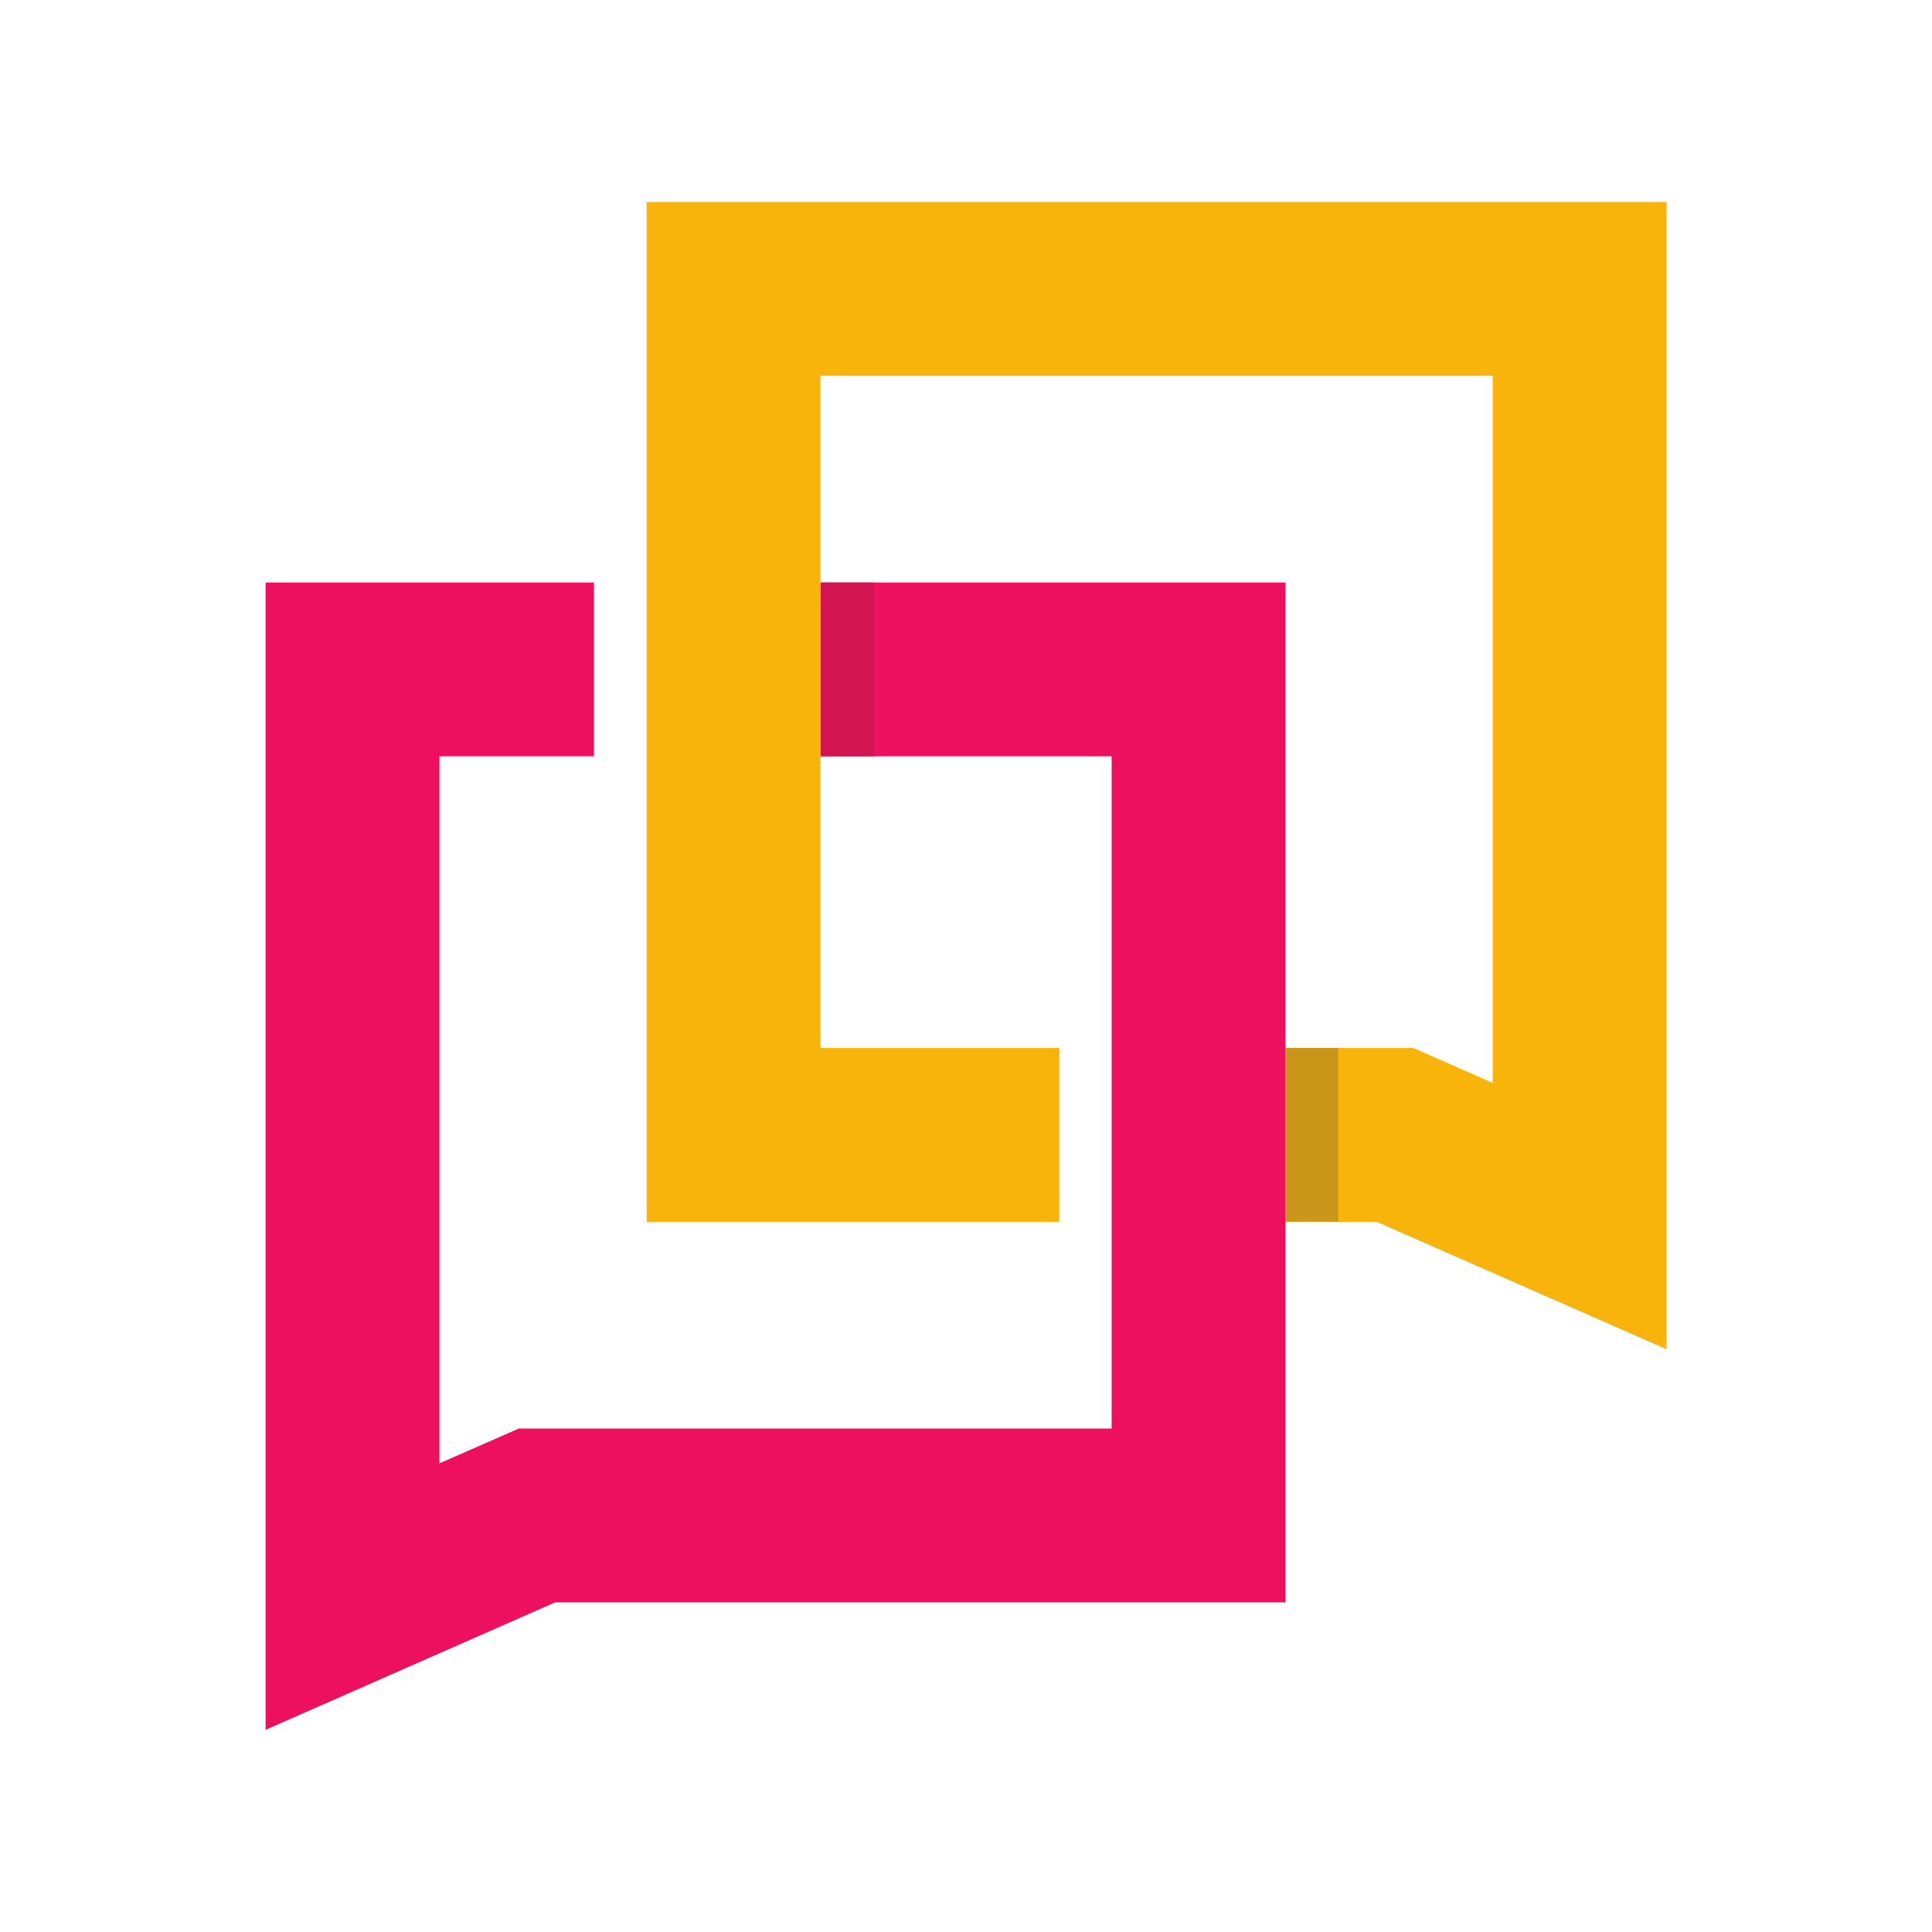 <?xml version="1.0" encoding="UTF-8" standalone="no"?>
<!-- Created with Inkscape (http://www.inkscape.org/) -->

<svg
   xmlns:dc="http://purl.org/dc/elements/1.1/"
   xmlns:cc="http://creativecommons.org/ns#"
   xmlns:rdf="http://www.w3.org/1999/02/22-rdf-syntax-ns#"
   xmlns:svg="http://www.w3.org/2000/svg"
   xmlns="http://www.w3.org/2000/svg"
   xmlns:sodipodi="http://sodipodi.sourceforge.net/DTD/sodipodi-0.dtd"
   xmlns:inkscape="http://www.inkscape.org/namespaces/inkscape"
   version="1.1"
   id="svg844"
   xml:space="preserve"
   width="640"
   height="640"
   viewBox="0 0 640 640"
   sodipodi:docname="avatar-twitter.svg"
   inkscape:version="0.92.2 5c3e80d, 2017-08-06"
   inkscape:export-filename="/Users/findutnyy/Code/indutny/peerlinks-desktop/Artwork/banner-github-1280x640.png"
   inkscape:export-xdpi="96"
   inkscape:export-ydpi="96"><defs
     id="defs848"><clipPath
       clipPathUnits="userSpaceOnUse"
       id="clipPath920"><path
         d="m 4179.41,7297.28 -134.56,-84.86 0.8,-2.08 c 18.49,-29.35 30,-60.66 35.25,-92.61 7.86,-47.87 1.42,-97.18 -17.95,-141.23 -9.68,-22.02 -22.55,-42.71 -38.45,-61.34 -15.91,-18.62 -34.82,-35.2 -56.83,-49.09 -29.34,-18.49 -60.66,-29.99 -92.6,-35.24 -47.88,-7.87 -97.19,-1.42 -141.23,17.95 -22.03,9.67 -42.72,22.55 -61.34,38.45 -18.63,15.91 -35.21,34.82 -49.09,56.82 -18.49,29.35 -30,60.67 -35.25,92.61 -7.86,47.87 -1.42,97.18 17.95,141.23 9.68,22.02 22.55,42.71 38.45,61.34 15.91,18.63 34.82,35.2 56.83,49.09 l -139.28,212.16 -13.79,-126.29 c -20.59,-19.43 -33.43,-40.68 -49.22,-63.37 -45.54,-65.47 -70.6,-142.41 -73.09,-221.05 -2.52,-78.59 17.81,-159.23 62.84,-230.57 29.97,-47.55 68.44,-87.09 112.06,-117.43 65.47,-45.54 142.41,-70.6 221.04,-73.09 78.59,-2.53 159.24,17.8 230.58,62.83 47.55,29.98 87.08,68.44 117.43,112.07 45.54,65.46 70.6,142.4 73.09,221.04 2.52,78.59 -18.61,161.31 -63.64,232.66 z"
         id="path918"
         inkscape:connector-curvature="0" /></clipPath><radialGradient
       fx="0"
       fy="0"
       cx="0"
       cy="0"
       r="1"
       gradientUnits="userSpaceOnUse"
       gradientTransform="matrix(614.391,455.308,455.308,-614.391,3983.98,7097.73)"
       spreadMethod="pad"
       id="radialGradient926"><stop
         style="stop-opacity:1;stop-color:#2a409e"
         offset="0"
         id="stop922" /><stop
         style="stop-opacity:1;stop-color:#7bd3dd"
         offset="1"
         id="stop924" /></radialGradient><clipPath
       clipPathUnits="userSpaceOnUse"
       id="clipPath936"><path
         d="m 4532.85,7517.59 c -29.97,47.54 -68.43,87.08 -112.06,117.42 -65.46,45.54 -142.41,70.61 -221.04,73.1 -78.59,2.52 -159.23,-17.81 -230.58,-62.84 -47.55,-29.98 -87.08,-68.44 -117.42,-112.06 -45.55,-65.47 -70.61,-142.41 -73.1,-221.05 -2.52,-78.59 17.81,-159.23 62.84,-230.57 l 134.56,84.85 v 0 c -18.49,29.35 -30,60.66 -35.25,92.61 -7.86,47.87 -1.42,97.18 17.95,141.23 9.68,22.02 22.55,42.71 38.45,61.34 15.91,18.63 34.83,35.2 56.83,49.09 29.34,18.49 60.66,29.99 92.6,35.24 47.88,7.87 97.19,1.42 141.24,-17.94 22.02,-9.68 42.71,-22.56 61.34,-38.46 18.62,-15.9 35.2,-34.82 49.08,-56.82 18.49,-29.35 30,-60.66 35.25,-92.61 7.87,-47.87 1.42,-97.18 -17.95,-141.23 -9.68,-22.02 -22.55,-42.71 -38.45,-61.34 -15.91,-18.63 -34.82,-35.2 -56.83,-49.09 l 133.8,-212.16 13.79,126.29 c 20.59,19.43 38.92,40.68 54.7,63.37 45.54,65.47 70.6,142.41 73.09,221.05 2.53,78.59 -17.81,159.23 -62.84,230.58 z"
         id="path934"
         inkscape:connector-curvature="0" /></clipPath><radialGradient
       fx="0"
       fy="0"
       cx="0"
       cy="0"
       r="1"
       gradientUnits="userSpaceOnUse"
       gradientTransform="matrix(614.393,455.309,455.309,-614.393,3983.98,7097.73)"
       spreadMethod="pad"
       id="radialGradient942"><stop
         style="stop-opacity:1;stop-color:#2a409e"
         offset="0"
         id="stop938" /><stop
         style="stop-opacity:1;stop-color:#7bd3dd"
         offset="1"
         id="stop940" /></radialGradient><clipPath
       clipPathUnits="userSpaceOnUse"
       id="clipPath952"><path
         d="m 3818.5,6684.92 c -4.22,0 -8.44,0.07 -12.65,0.21 -77.37,2.45 -151.76,27.04 -215.13,71.13 -43.74,30.42 -80.43,68.87 -109.05,114.27 -42.56,67.43 -63.7,145.02 -61.15,224.38 2.45,77.36 27.05,151.75 71.13,215.13 15.35,22.06 33.25,42.81 53.23,61.66 l 2.93,2.77 10.82,99.05 111.29,-176.48 c -18.7,-12.91 -35.53,-28.08 -50.16,-45.2 -16.42,-19.24 -29.93,-40.79 -40.15,-64.05 -20.46,-46.52 -26.94,-97.5 -18.73,-147.42 5.64,-34.37 18.03,-66.9 36.79,-96.68 14.12,-22.39 31.36,-42.35 51.24,-59.32 19.24,-16.42 40.78,-29.93 64.05,-40.15 32.96,-14.49 69.43,-22.15 105.47,-22.15 14.05,0 28.17,1.15 41.96,3.41 34.38,5.65 66.9,18.03 96.67,36.79 22.4,14.14 42.36,31.38 59.33,51.26 16.42,19.23 29.93,40.79 40.15,64.05 20.45,46.52 26.93,97.49 18.73,147.42 -5.06,30.78 -15.52,60.1 -31.13,87.27 l 116.07,73.2 c 38.71,-65.19 57.85,-139.3 55.42,-215.01 -2.45,-77.37 -27.05,-151.76 -71.14,-215.13 -30.42,-43.74 -68.87,-80.43 -114.27,-109.05 -63.59,-40.14 -136.8,-61.36 -211.71,-61.36 z"
         id="path950"
         inkscape:connector-curvature="0" /></clipPath><radialGradient
       fx="0"
       fy="0"
       cx="0"
       cy="0"
       r="1"
       gradientUnits="userSpaceOnUse"
       gradientTransform="matrix(586.535,434.664,434.664,-586.535,3963.52,7091.79)"
       spreadMethod="pad"
       id="radialGradient958"><stop
         style="stop-opacity:1;stop-color:#7bd3dd"
         offset="0"
         id="stop954" /><stop
         style="stop-opacity:1;stop-color:#2a409e"
         offset="1"
         id="stop956" /></radialGradient><clipPath
       clipPathUnits="userSpaceOnUse"
       id="clipPath968"><path
         d="m 4318.87,7090.71 c 18.69,12.9 35.52,28.07 50.16,45.2 16.42,19.25 29.93,40.79 40.15,64.05 20.46,46.52 26.93,97.5 18.73,147.43 -5.65,34.37 -18.03,66.89 -36.79,96.67 -14.13,22.39 -31.37,42.35 -51.25,59.32 -19.24,16.43 -40.79,29.94 -64.05,40.15 -32.94,14.5 -69.41,22.16 -105.45,22.16 -14.05,0 -28.17,-1.16 -41.97,-3.42 -34.36,-5.65 -66.89,-18.03 -96.67,-36.79 -22.38,-14.12 -42.34,-31.36 -59.33,-51.25 -16.42,-19.24 -29.93,-40.79 -40.15,-64.05 -20.46,-46.52 -26.93,-97.5 -18.73,-147.43 5.06,-30.78 15.52,-60.1 31.13,-87.27 l -116.07,-73.2 c -38.71,65.2 -57.85,139.3 -55.42,215.01 2.45,77.37 27.05,151.76 71.13,215.14 30.43,43.73 68.87,80.42 114.27,109.04 63.6,40.14 136.81,61.36 211.73,61.36 4.22,0 8.44,-0.07 12.65,-0.21 77.37,-2.44 151.76,-27.04 215.13,-71.13 43.74,-30.43 80.43,-68.87 109.05,-114.27 42.55,-67.42 63.7,-145.01 61.15,-224.37 -2.45,-77.37 -27.05,-151.76 -71.13,-215.13 -15.37,-22.09 -33.27,-42.83 -53.23,-61.66 l -2.94,-2.77 -10.81,-99.05 z"
         id="path966"
         inkscape:connector-curvature="0" /></clipPath><radialGradient
       fx="0"
       fy="0"
       cx="0"
       cy="0"
       r="1"
       gradientUnits="userSpaceOnUse"
       gradientTransform="matrix(596.122,441.769,441.769,-596.122,3972.98,7124.11)"
       spreadMethod="pad"
       id="radialGradient974"><stop
         style="stop-opacity:1;stop-color:#7bd3dd"
         offset="0"
         id="stop970" /><stop
         style="stop-opacity:1;stop-color:#2a409e"
         offset="1"
         id="stop972" /></radialGradient><clipPath
       clipPathUnits="userSpaceOnUse"
       id="clipPath1008"><path
         d="m 4040.7,9447.12 h -73.92 v -336.45 h 240.31 v 69.3 H 4040.7 Z"
         id="path1006"
         inkscape:connector-curvature="0" /></clipPath><radialGradient
       fx="0"
       fy="0"
       cx="0"
       cy="0"
       r="1"
       gradientUnits="userSpaceOnUse"
       gradientTransform="matrix(881.65,0,0,-881.65,4537.18,9155.89)"
       spreadMethod="pad"
       id="radialGradient1014"><stop
         style="stop-opacity:1;stop-color:#64cdf3"
         offset="0"
         id="stop1010" /><stop
         style="stop-opacity:1;stop-color:#2a409e"
         offset="1"
         id="stop1012" /></radialGradient><clipPath
       clipPathUnits="userSpaceOnUse"
       id="clipPath1024"><path
         d="m 4326.16,9436.82 c -7.61,6.66 -17.43,9.83 -27.15,9.84 -9.72,-0.01 -19.54,-3.18 -27.14,-9.84 -7.62,-6.63 -12.65,-16.94 -12.59,-29.55 -0.06,-12.61 4.97,-22.91 12.59,-29.55 7.6,-6.66 17.42,-9.83 27.14,-9.84 9.72,0.01 19.54,3.18 27.15,9.84 7.62,6.64 12.64,16.94 12.59,29.55 0.05,12.61 -4.97,22.92 -12.59,29.55 z"
         id="path1022"
         inkscape:connector-curvature="0" /></clipPath><radialGradient
       fx="0"
       fy="0"
       cx="0"
       cy="0"
       r="1"
       gradientUnits="userSpaceOnUse"
       gradientTransform="matrix(881.65,0,0,-881.65,4537.18,9155.89)"
       spreadMethod="pad"
       id="radialGradient1030"><stop
         style="stop-opacity:1;stop-color:#64cdf3"
         offset="0"
         id="stop1026" /><stop
         style="stop-opacity:1;stop-color:#2a409e"
         offset="1"
         id="stop1028" /></radialGradient><clipPath
       clipPathUnits="userSpaceOnUse"
       id="clipPath1040"><path
         d="m 4264.36,9333 v -222.33 h 69.3 v 228.79 h -69.3 z"
         id="path1038"
         inkscape:connector-curvature="0" /></clipPath><radialGradient
       fx="0"
       fy="0"
       cx="0"
       cy="0"
       r="1"
       gradientUnits="userSpaceOnUse"
       gradientTransform="matrix(881.65,0,0,-881.65,4537.18,9155.89)"
       spreadMethod="pad"
       id="radialGradient1046"><stop
         style="stop-opacity:1;stop-color:#64cdf3"
         offset="0"
         id="stop1042" /><stop
         style="stop-opacity:1;stop-color:#2a409e"
         offset="1"
         id="stop1044" /></radialGradient><clipPath
       clipPathUnits="userSpaceOnUse"
       id="clipPath1056"><path
         d="m 4539.26,9355.14 c -15.2,0.02 -29.18,-3.1 -42.25,-9.21 -9.66,-4.51 -18.79,-10.63 -27.71,-18.21 l -2.88,24.19 h -62.57 v -241.24 h 68.84 v 122.93 c -0.01,15.88 5.4,30.3 14.5,40.63 9.14,10.31 21.78,16.67 37.28,16.7 16.47,-0.07 28.03,-5.8 36.09,-15.22 8.01,-9.45 12.45,-23.15 12.45,-39.33 v -125.71 h 6.45 62.85 v 126.17 c 0.02,37.08 -11.18,66.78 -29.89,87.15 -18.69,20.4 -44.75,31.19 -73.16,31.15 z"
         id="path1054"
         inkscape:connector-curvature="0" /></clipPath><radialGradient
       fx="0"
       fy="0"
       cx="0"
       cy="0"
       r="1"
       gradientUnits="userSpaceOnUse"
       gradientTransform="matrix(881.65,0,0,-881.65,4537.18,9155.89)"
       spreadMethod="pad"
       id="radialGradient1062"><stop
         style="stop-opacity:1;stop-color:#64cdf3"
         offset="0"
         id="stop1058" /><stop
         style="stop-opacity:1;stop-color:#2a409e"
         offset="1"
         id="stop1060" /></radialGradient><clipPath
       clipPathUnits="userSpaceOnUse"
       id="clipPath1072"><path
         d="m 4914.45,9339.29 v 12.15 h -76.94 l -67.26,-80.21 v 175.43 h -6.46 -62.84 v -335.99 h 69.3 v 92.2 l 79.8,-92.2 h 77.35 v 13.12 l -103.61,114.01 z"
         id="path1070"
         inkscape:connector-curvature="0" /></clipPath><radialGradient
       fx="0"
       fy="0"
       cx="0"
       cy="0"
       r="1"
       gradientUnits="userSpaceOnUse"
       gradientTransform="matrix(881.65,0,0,-881.65,4537.18,9155.89)"
       spreadMethod="pad"
       id="radialGradient1078"><stop
         style="stop-opacity:1;stop-color:#64cdf3"
         offset="0"
         id="stop1074" /><stop
         style="stop-opacity:1;stop-color:#2a409e"
         offset="1"
         id="stop1076" /></radialGradient><clipPath
       clipPathUnits="userSpaceOnUse"
       id="clipPath1088"><path
         d="m 5161.74,9231.93 c -9.73,15.93 -25.31,25.29 -42.05,30.86 -16.78,5.6 -35.02,7.62 -51.37,8.68 -14.03,0.86 -23.81,3.42 -29.29,6.73 -2.77,1.66 -4.46,3.38 -5.54,5.2 -1.07,1.82 -1.64,3.85 -1.65,6.59 0.02,2.47 0.59,4.33 1.7,6.08 1.65,2.58 4.95,5.15 10.58,7.07 5.58,1.91 13.31,3.05 22.86,3.04 10.36,0 19.68,-1.21 28.19,-4.11 8.52,-2.9 16.3,-7.45 23.76,-14.47 l 4.95,-4.67 4.4,5.18 35.55,41.83 -4.78,4.19 c -13.73,12.06 -27.9,20.1 -43.19,24.98 -15.29,4.9 -31.6,6.67 -49.8,6.67 -21.74,-0.03 -46.71,-4.73 -66.97,-16.74 -10.11,-6.02 -19.05,-13.94 -25.46,-24.11 -6.42,-10.15 -10.18,-22.5 -10.17,-36.79 -0.01,-14 3.53,-26.01 9.67,-35.84 9.22,-14.8 23.88,-24.46 40.01,-30.75 16.17,-6.29 34.02,-9.31 50.58,-10.57 h 0.04 0.07 c 15.8,-0.86 26.48,-3.05 32.16,-6.09 2.86,-1.52 4.44,-3.05 5.46,-4.71 1,-1.68 1.58,-3.73 1.6,-6.79 -0.02,-2.81 -0.78,-5.26 -2.3,-7.67 -2.26,-3.59 -6.44,-6.97 -11.95,-9.36 -5.49,-2.4 -12.22,-3.8 -19.16,-3.8 l -1.14,0.01 c -11.67,0.2 -26.74,3.5 -40.53,8.92 -13.81,5.38 -26.4,13 -33.37,20.84 l -5.47,6.09 -35.37,-51.29 3.64,-3.8 c 17.31,-18.05 35.67,-28.87 54.29,-34.99 18.61,-6.15 37.38,-7.66 55.75,-7.67 33.7,0 59.79,8.98 77.57,23.87 17.8,14.85 26.91,35.61 26.87,57.46 0.01,16.1 -3.67,29.36 -10.14,39.93 z"
         id="path1086"
         inkscape:connector-curvature="0" /></clipPath><radialGradient
       fx="0"
       fy="0"
       cx="0"
       cy="0"
       r="1"
       gradientUnits="userSpaceOnUse"
       gradientTransform="matrix(881.65,0,0,-881.65,4537.18,9155.89)"
       spreadMethod="pad"
       id="radialGradient1094"><stop
         style="stop-opacity:1;stop-color:#64cdf3"
         offset="0"
         id="stop1090" /><stop
         style="stop-opacity:1;stop-color:#2a409e"
         offset="1"
         id="stop1092" /></radialGradient><clipPath
       clipPathUnits="userSpaceOnUse"
       id="clipPath1108"><path
         d="m 3840.63,9584.89 h -149.98 c -111.58,0 -202.03,90.45 -202.03,202.03 v 634.88 c 0,111.6 90.45,202.1 202.03,202.1 h 634.91 c 111.58,0 202.03,-90.5 202.03,-202.1 v -339.9 l -0.64,1.1 -1.38,2 -0.88,1.5 -1.39,2 -0.87,1.5 -1.38,1.9 -0.88,1.6 -1.4,1.9 -0.87,1.5 -1.38,2 -0.88,1.5 -1.39,2 -0.87,1.5 -1.38,2 -0.88,1.5 -1.39,2 -0.87,1.5 -1.39,2 -0.88,1.5 -1.39,1.9 -0.87,1.5 -1.39,2 -0.87,1.5 -1.39,2 -0.87,1.5 -1.39,2 -0.88,1.5 -1.38,2 -0.88,1.5 -1.38,1.9 -0.88,1.6 -1.39,1.9 -0.87,1.5 -1.39,2 -0.88,1.5 -1.39,2 -0.87,1.5 -1.39,2 -0.87,1.5 -1.39,2 -0.87,1.5 -1.39,1.9 -0.87,1.6 -1.39,1.9 -0.88,1.5 -1.38,2 -0.88,1.5 -1.39,2 -0.87,1.5 -1.39,2 -0.88,1.5 -1.38,2 -0.88,1.5 -1.39,1.9 -0.87,1.6 -1.38,1.9 -0.88,1.5 -1.39,2 -0.87,1.5 -1.39,2 -0.87,1.5 -1.4,2 -0.87,1.5 -1.38,1.9 -0.88,1.6 -1.39,1.9 -0.87,1.5 -1.38,2 -0.89,1.5 -1.39,2 -0.87,1.5 -1.38,2 -0.88,1.5 -1.39,2 -0.87,1.5 -1.39,1.9 -0.87,1.6 -1.39,1.9 -0.88,1.5 -1.38,2 -0.88,1.5 -1.39,2 -0.87,1.5 -1.39,2 -0.87,1.5 -1.39,2 -0.87,1.5 -1.39,1.9 -0.88,1.6 -1.38,1.9 -0.88,1.5 -1.39,2 -0.87,1.5 -1.39,2 -0.87,1.5 -1.39,2 -0.88,1.5 -1.39,2 -0.87,1.5 -1.38,1.9 -0.88,1.6 -1.39,1.9 -0.87,1.5 -1.39,2 -0.87,1.5 -1.39,2 -0.88,1.5 -1.39,2 -0.87,1.5 -1.39,2 -0.87,1.5 -1.39,1.9 -0.88,1.6 -1.38,1.9 -0.88,1.5 -1.39,2 -0.87,1.5 -1.38,2 -0.88,1.5 -1.39,2 -0.87,1.5 -1.39,1.9 -0.87,1.6 -1.4,1.9 -0.87,1.5 -1.38,2 -0.88,1.5 -1.39,2 -0.87,1.5 -1.39,2 -0.88,1.5 -1.39,2 -0.87,1.5 -1.38,1.9 -0.88,1.6 -1.39,1.9 -0.87,1.5 -1.39,2 -0.87,1.5 -1.39,2 -0.88,1.5 -1.39,2 -0.87,1.5 c -20.57,32.6 -46.96,59.8 -76.9,80.6 -44.93,31.2 -97.73,48.4 -151.69,50.1 -2.97,0.1 -5.95,0.2 -8.92,0.2 -51.09,0 -103.05,-14.1 -149.32,-43.3 -32.63,-20.6 -59.76,-47 -80.58,-76.9 -31.25,-44.9 -48.45,-97.7 -50.16,-151.7 -3.07,-80.2 42.48,-158.2 42.48,-158.2 -93.78,132.4 -187.32,287.5 -187.32,287.5 l -9.46,-86.7 c -14.13,-13.3 -26.71,-27.9 -37.54,-43.5 -31.25,-44.9 -48.45,-97.7 -50.16,-151.7 -1.73,-53.93 12.22,-109.27 43.12,-158.23 l 1.38,-1.97 0.88,-1.52 1.4,-1.98 0.86,-1.5 1.39,-1.96 0.88,-1.52 1.39,-1.98 0.87,-1.5 1.38,-1.97 0.88,-1.52 1.4,-1.98 0.87,-1.5 1.38,-1.96 0.88,-1.52 1.39,-1.98 0.87,-1.5 1.39,-1.98 0.87,-1.51 1.39,-1.97 0.87,-1.51 1.39,-1.97 0.88,-1.51 1.39,-1.98 0.87,-1.5 1.39,-1.98 0.87,-1.51 1.39,-1.97 0.87,-1.51 1.39,-1.97 0.88,-1.51 1.38,-1.97 0.88,-1.51 1.38,-1.98 0.88,-1.51 1.38,-1.97 0.88,-1.51 1.39,-1.98 0.88,-1.5 1.38,-1.97 0.88,-1.52 1.39,-1.98 0.87,-1.5 1.39,-1.97 0.87,-1.51 1.39,-1.98 0.87,-1.5 1.39,-1.97 0.88,-1.52 1.38,-1.97 0.88,-1.51 1.39,-1.97 0.87,-1.51 1.39,-1.98 0.87,-1.51 1.39,-1.97 0.88,-1.51 1.38,-1.97 0.88,-1.51 1.38,-1.97 0.88,-1.52 1.39,-1.97 0.87,-1.51 1.39,-1.97 0.87,-1.51 1.4,-1.98 0.87,-1.5 1.38,-1.97 0.88,-1.52 1.39,-1.98 0.87,-1.5 1.38,-1.96 0.88,-1.52 1.4,-1.98 0.87,-1.5 1.38,-1.97 0.88,-1.52 1.39,-1.98 0.87,-1.5 1.38,-1.96 0.88,-1.52 1.4,-1.98 0.86,-1.5 1.39,-1.98 0.88,-1.51 1.39,-1.97 0.87,-1.51 1.39,-1.97 0.87,-1.51 1.39,-1.98 0.87,-1.5 1.39,-1.98 0.88,-1.51 1.38,-1.97 0.88,-1.51 1.38,-1.97 0.88,-1.51 1.39,-1.97 0.87,-1.52 1.39,-1.98 0.88,-1.5 1.38,-1.96 0.88,-1.52 1.39,-1.99 0.87,-1.49 1.39,-1.98 0.87,-1.51 1.39,-1.97 0.87,-1.51 1.39,-1.97 0.88,-1.51 1.38,-1.98 0.88,-1.51 1.39,-1.97 0.87,-1.51 1.39,-1.97 0.87,-1.51 1.39,-1.97 0.88,-1.52 1.38,-1.97 0.88,-1.51 1.38,-1.97 0.88,-1.51 1.39,-1.98 0.87,-1.5 1.39,-1.97 0.87,-1.52 1.4,-1.98 0.87,-1.5 1.38,-1.96 0.88,-1.52 1.39,-1.98 0.87,-1.5 1.38,-1.97 0.88,-1.52 1.4,-1.98 0.87,-1.5 1.38,-1.96 0.88,-1.52 1.39,-1.98 0.87,-1.5 1.39,-1.98 0.87,-1.51 1.39,-1.97 0.88,-1.51 1.38,-1.97 0.88,-1.51 1.39,-1.98 0.87,-1.51 1.39,-1.97 0.87,-1.51 1.39,-1.97 0.87,-1.51 1.39,-1.97 0.88,-1.52 1.38,-1.97 0.88,-1.51 1.39,-1.97 0.87,-1.51 1.39,-1.96 0.88,-1.52 1.39,-1.98 0.87,-1.51 1.38,-1.97 0.88,-1.51 1.39,-1.97 0.87,-1.51 1.39,-1.97 0.87,-1.52 0.72,-1.02"
         id="path1106"
         inkscape:connector-curvature="0" /></clipPath><radialGradient
       fx="0"
       fy="0"
       cx="0"
       cy="0"
       r="1"
       gradientUnits="userSpaceOnUse"
       gradientTransform="matrix(1010.21,0,0,-1010.21,4023.23,9983.06)"
       spreadMethod="pad"
       id="radialGradient1114"><stop
         style="stop-opacity:1;stop-color:#7bd3dd"
         offset="0"
         id="stop1110" /><stop
         style="stop-opacity:1;stop-color:#2a409e"
         offset="1"
         id="stop1112" /></radialGradient><clipPath
       clipPathUnits="userSpaceOnUse"
       id="clipPath1124"><path
         d="m 4527.59,9786.92 c 0,-111.58 -90.45,-202.03 -202.03,-202.03 h -634.91 c -111.58,0 -202.03,90.45 -202.03,202.03 v 634.88 c 0,111.6 90.45,202.1 202.03,202.1 h 634.91 c 111.58,0 202.03,-90.5 202.03,-202.1 v -634.88"
         id="path1122"
         inkscape:connector-curvature="0" /></clipPath><clipPath
       clipPathUnits="userSpaceOnUse"
       id="clipPath1130"><path
         d="m 4325.56,9584.89 h -484.93 l -0.72,1.02 -0.87,1.52 -1.39,1.97 -0.87,1.51 -1.39,1.97 -0.88,1.51 -1.38,1.97 -0.87,1.51 -1.39,1.98 -0.88,1.52 -1.39,1.96 -0.87,1.51 -1.39,1.97 -0.88,1.51 -1.38,1.97 -0.88,1.52 -1.39,1.97 -0.87,1.51 -1.39,1.97 -0.87,1.51 -1.39,1.97 -0.87,1.51 -1.39,1.98 -0.88,1.51 -1.38,1.97 -0.88,1.51 -1.39,1.97 -0.87,1.51 -1.39,1.98 -0.87,1.5 -1.39,1.98 -0.88,1.52 -1.38,1.96 -0.87,1.5 -1.4,1.98 -0.88,1.52 -1.38,1.97 -0.87,1.5 -1.39,1.98 -0.88,1.52 -1.38,1.96 -0.87,1.5 -1.4,1.98 -0.87,1.52 -1.39,1.97 -0.87,1.5 -1.39,1.98 -0.88,1.51 -1.38,1.97 -0.88,1.51 -1.38,1.97 -0.88,1.52 -1.39,1.97 -0.87,1.51 -1.39,1.97 -0.87,1.51 -1.39,1.97 -0.88,1.51 -1.38,1.98 -0.88,1.51 -1.39,1.97 -0.87,1.51 -1.39,1.97 -0.87,1.51 -1.39,1.98 -0.87,1.49 -1.39,1.99 -0.88,1.52 -1.38,1.96 -0.88,1.5 -1.39,1.98 -0.87,1.52 -1.39,1.97 -0.88,1.51 -1.38,1.97 -0.88,1.51 -1.38,1.97 -0.88,1.51 -1.39,1.98 -0.87,1.5 -1.39,1.98 -0.87,1.51 -1.39,1.97 -0.87,1.51 -1.39,1.97 -0.88,1.51 -1.39,1.98 -0.86,1.5 -1.4,1.98 -0.88,1.52 -1.38,1.96 -0.87,1.5 -1.39,1.98 -0.88,1.52 -1.38,1.97 -0.87,1.5 -1.4,1.98 -0.88,1.52 -1.38,1.96 -0.87,1.5 -1.39,1.98 -0.88,1.52 -1.38,1.97 -0.87,1.5 -1.4,1.98 -0.87,1.51 -1.39,1.97 -0.87,1.51 -1.39,1.97 -0.88,1.52 -1.38,1.97 -0.88,1.51 -1.38,1.97 -0.88,1.51 -1.39,1.97 -0.87,1.51 -1.39,1.98 -0.87,1.51 -1.39,1.97 -0.88,1.51 -1.38,1.97 -0.88,1.52 -1.39,1.97 -0.87,1.5 -1.39,1.98 -0.87,1.51 -1.39,1.97 -0.87,1.5 -1.39,1.98 -0.88,1.52 -1.38,1.97 -0.88,1.5 -1.39,1.98 -0.88,1.51 -1.38,1.97 -0.88,1.51 -1.38,1.98 -0.88,1.51 -1.38,1.97 -0.88,1.51 -1.39,1.97 -0.87,1.51 -1.39,1.97 -0.87,1.51 -1.39,1.98 -0.87,1.5 -1.39,1.98 -0.88,1.51 -1.39,1.97 -0.87,1.51 -1.39,1.97 -0.87,1.51 -1.39,1.98 -0.87,1.5 -1.39,1.98 -0.88,1.52 -1.38,1.96 -0.87,1.5 -1.4,1.98 -0.88,1.52 -1.38,1.97 -0.87,1.5 -1.39,1.98 -0.88,1.52 -1.39,1.96 -0.86,1.5 -1.4,1.98 -0.88,1.52 -1.38,1.97 c -30.9,48.96 -44.85,104.3 -43.12,158.23 1.71,54 18.91,106.8 50.16,151.7 10.83,15.6 23.41,30.2 37.54,43.5 l 9.46,86.7 c 0,0 93.54,-155.1 187.32,-287.5 0,0 -45.55,78 -42.48,158.2 1.71,54 18.91,106.8 50.16,151.7 20.82,29.9 47.95,56.3 80.58,76.9 46.27,29.2 98.23,43.3 149.32,43.3 2.97,0 5.95,-0.1 8.92,-0.2 53.96,-1.7 106.76,-18.9 151.69,-50.1 29.94,-20.8 56.33,-48 76.9,-80.6 l 0.87,-1.5 1.39,-2 0.88,-1.5 1.39,-2 0.87,-1.5 1.39,-2 0.87,-1.5 1.39,-1.9 0.88,-1.6 1.38,-1.9 0.87,-1.5 1.39,-2 0.88,-1.5 1.39,-2 0.87,-1.5 1.39,-2 0.88,-1.5 1.38,-2 0.87,-1.5 1.4,-1.9 0.87,-1.6 1.39,-1.9 0.87,-1.5 1.39,-2 0.88,-1.5 1.38,-2 0.87,-1.5 1.39,-2 0.88,-1.5 1.38,-1.9 0.88,-1.6 1.39,-1.9 0.87,-1.5 1.39,-2 0.87,-1.5 1.39,-2 0.88,-1.5 1.39,-2 0.87,-1.5 1.39,-2 0.87,-1.5 1.39,-1.9 0.88,-1.6 1.38,-1.9 0.87,-1.5 1.39,-2 0.88,-1.5 1.39,-2 0.87,-1.5 1.39,-2 0.87,-1.5 1.39,-2 0.88,-1.5 1.38,-1.9 0.88,-1.6 1.39,-1.9 0.87,-1.5 1.39,-2 0.87,-1.5 1.39,-2 0.87,-1.5 1.39,-2 0.88,-1.5 1.38,-2 0.88,-1.5 1.39,-1.9 0.87,-1.6 1.39,-1.9 0.87,-1.5 1.39,-2 0.88,-1.5 1.38,-2 0.87,-1.5 1.39,-2 0.89,-1.5 1.38,-2 0.87,-1.5 1.39,-1.9 0.88,-1.6 1.38,-1.9 0.87,-1.5 1.4,-2 0.87,-1.5 1.39,-2 0.87,-1.5 1.39,-2 0.88,-1.5 1.38,-1.9 0.87,-1.6 1.39,-1.9 0.88,-1.5 1.38,-2 0.88,-1.5 1.39,-2 0.87,-1.5 1.39,-2 0.88,-1.5 1.38,-2 0.88,-1.5 1.39,-1.9 0.87,-1.6 1.39,-1.9 0.87,-1.5 1.39,-2 0.87,-1.5 1.39,-2 0.87,-1.5 1.39,-2 0.88,-1.5 1.39,-2 0.87,-1.5 1.39,-1.9 0.88,-1.6 1.38,-1.9 0.88,-1.5 1.38,-2 0.88,-1.5 1.39,-2 0.87,-1.5 1.39,-2 0.87,-1.5 1.39,-2 0.87,-1.5 1.39,-1.9 0.88,-1.5 1.39,-2 0.87,-1.5 1.39,-2 0.88,-1.5 1.38,-2 0.87,-1.5 1.39,-2 0.88,-1.5 1.38,-2 0.87,-1.5 1.4,-1.9 0.88,-1.6 1.38,-1.9 0.87,-1.5 1.39,-2 0.88,-1.5 1.38,-2 0.64,-1.1 v -294.98 c 0,-111.58 -90.45,-202.03 -202.03,-202.03"
         id="path1128"
         inkscape:connector-curvature="0" /></clipPath><radialGradient
       fx="0"
       fy="0"
       cx="0"
       cy="0"
       r="1"
       gradientUnits="userSpaceOnUse"
       gradientTransform="matrix(1010.21,0,0,-1010.21,4023.23,9983.06)"
       spreadMethod="pad"
       id="radialGradient1136"><stop
         style="stop-opacity:1;stop-color:#4bc3cf"
         offset="0"
         id="stop1132" /><stop
         style="stop-opacity:1;stop-color:#2a3b90"
         offset="1"
         id="stop1134" /></radialGradient></defs><sodipodi:namedview
     pagecolor="#ffffff"
     bordercolor="#666666"
     borderopacity="1"
     objecttolerance="10"
     gridtolerance="10"
     guidetolerance="10"
     inkscape:pageopacity="0"
     inkscape:pageshadow="2"
     inkscape:window-width="1680"
     inkscape:window-height="1006"
     id="namedview846"
     showgrid="false"
     inkscape:zoom="0.46015625"
     inkscape:cx="-107.75592"
     inkscape:cy="350.56628"
     inkscape:window-x="0"
     inkscape:window-y="0"
     inkscape:window-maximized="0"
     inkscape:current-layer="g852"
     showguides="true"
     inkscape:guide-bbox="true"><sodipodi:guide
       position="684.55,608.489"
       orientation="0,1"
       id="guide2060"
       inkscape:locked="false" /><sodipodi:guide
       position="854.058,32.598"
       orientation="0,1"
       id="guide2062"
       inkscape:locked="false" /><sodipodi:guide
       position="927.946,543.294"
       orientation="0,1"
       id="guide2064"
       inkscape:locked="false" /><sodipodi:guide
       position="1017.046,143.43"
       orientation="0,1"
       id="guide2066"
       inkscape:locked="false" /></sodipodi:namedview><g
     id="g852"
     inkscape:groupmode="layer"
     inkscape:label="ink_ext_XXXXXX"
     transform="matrix(1.333,0,0,-1.333,0,640)"><g
       id="g2058"
       transform="matrix(0.791,0,0,0.791,56.512,42.716)"><path
         d="M 186.336,369.967 V 315.37 h 91.467 V 104.174 H 91.559 L 66.617,93.231 V 315.37 h 48.536 v 54.597 H 12 V 9.518 L 103.029,49.577 H 332.419 V 369.967 H 186.336"
         style="fill:#ed105e;fill-opacity:1;fill-rule:nonzero;stroke:none;stroke-width:0.391"
         id="path904"
         inkscape:connector-curvature="0" /><path
         d="M 131.719,489.518 V 169.088 h 129.626 v 54.636 h -75.01 v 211.197 H 397.521 V 212.742 l -24.942,10.982 h -40.16 v -54.636 h 28.69 l 91.029,-40.02 V 489.518 H 131.719"
         style="fill:#f8b40b;fill-opacity:1;fill-rule:nonzero;stroke:none;stroke-width:0.391"
         id="path906"
         inkscape:connector-curvature="0" /><path
         d="m 186.457,315.37 h 16.567 v 54.617 h -16.567 z"
         style="fill:#d21550;fill-opacity:1;fill-rule:nonzero;stroke:none;stroke-width:0.391"
         id="path908"
         inkscape:connector-curvature="0" /><path
         d="m 332.419,223.724 h 16.567 v 0.047 h -16.567 z"
         style="fill:#d3d2d0;fill-opacity:1;fill-rule:nonzero;stroke:none;stroke-width:0.391"
         id="path910"
         inkscape:connector-curvature="0" /><path
         d="m 332.419,169.166 h 16.567 v 54.566 h -16.567 z"
         style="fill:#c99619;fill-opacity:1;fill-rule:nonzero;stroke:none;stroke-width:0.391"
         id="path912"
         inkscape:connector-curvature="0" /></g></g></svg>